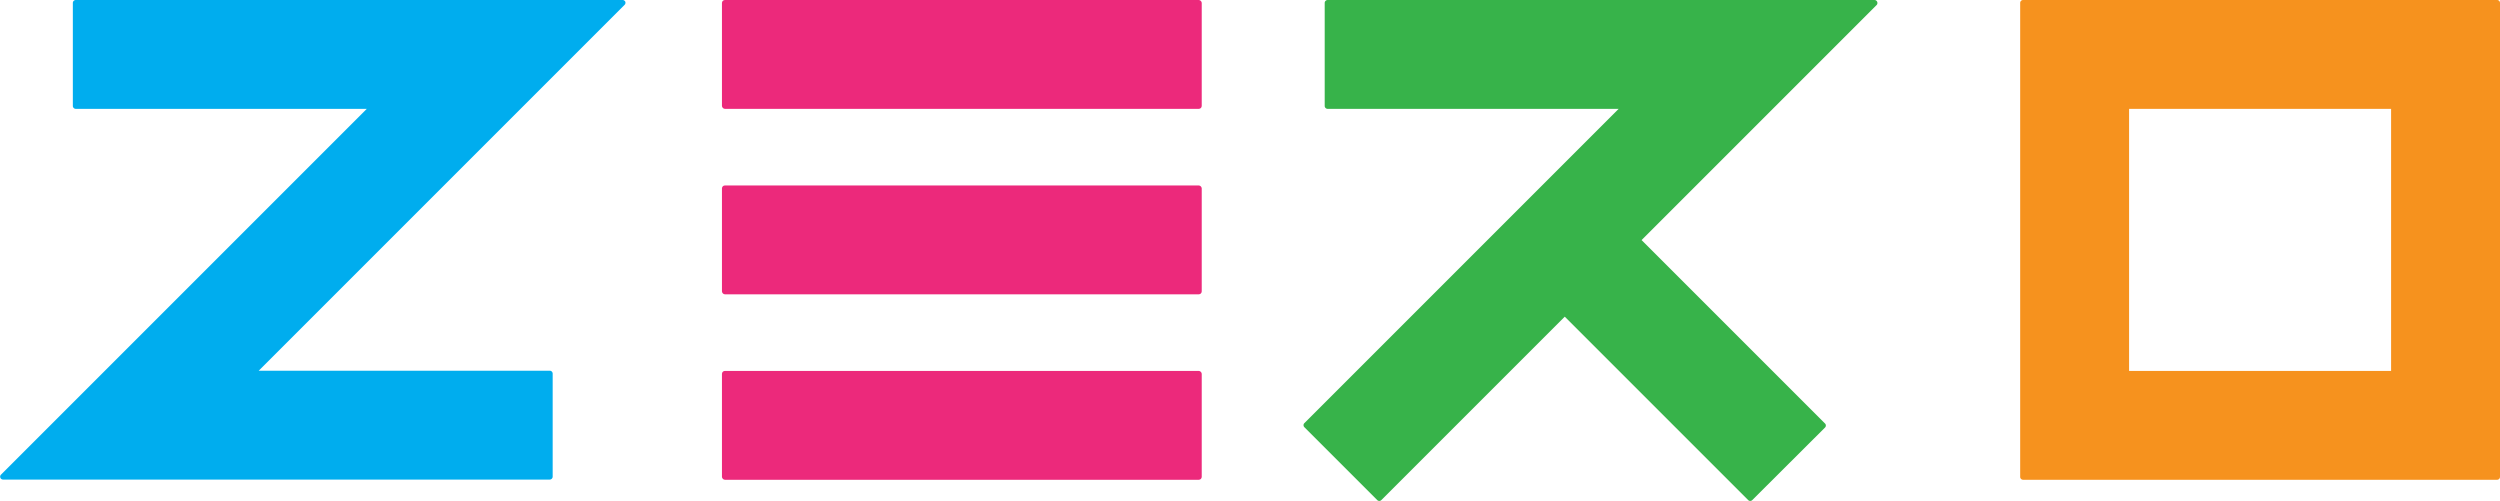 <svg xmlns="http://www.w3.org/2000/svg" viewBox="0 0 485.28 97.28"><defs><style>.a{fill:#00adee;}.b{fill:#ec297b;}.c{fill:#37b34a;}.d{fill:#f6921e;}</style></defs><title>z-h-col</title><path class="a" d="M121.38.35a.58.58,0,0,0-.53-.35H14.71a.57.57,0,0,0-.57.57v20a.57.57,0,0,0,.57.56H71.2l-71,71a.56.56,0,0,0-.13.61.56.56,0,0,0,.53.35H106.71a.57.57,0,0,0,.57-.56v-20a.57.57,0,0,0-.57-.57H50.22l71-71A.57.57,0,0,0,121.38.35Z"/><rect class="b" x="140.14" width="93.13" height="21.13" rx="0.57"/><rect class="b" x="140.14" y="72" width="93.13" height="21.13" rx="0.57"/><rect class="b" x="140.14" y="36" width="93.13" height="21.13" rx="0.57"/><path class="c" d="M364.38.35a.58.58,0,0,0-.53-.35H257.71a.57.57,0,0,0-.57.57v20a.57.57,0,0,0,.57.56H314.2l-61,61a.54.54,0,0,0-.17.4.56.56,0,0,0,.17.4l14.14,14.14a.56.56,0,0,0,.4.17.58.58,0,0,0,.4-.17l35.6-35.6,35.6,35.6a.56.56,0,0,0,.4.17.58.58,0,0,0,.4-.17L354.25,83a.56.56,0,0,0,.17-.4.54.54,0,0,0-.17-.4l-35.6-35.6L364.25,1A.57.57,0,0,0,364.38.35Z"/><path class="d" d="M484.71,0h-92a.57.57,0,0,0-.57.57v92a.57.57,0,0,0,.57.56h92a.57.57,0,0,0,.57-.56V.57A.57.57,0,0,0,484.71,0ZM413.28,72V21.13h50.86V72Z"/></svg>